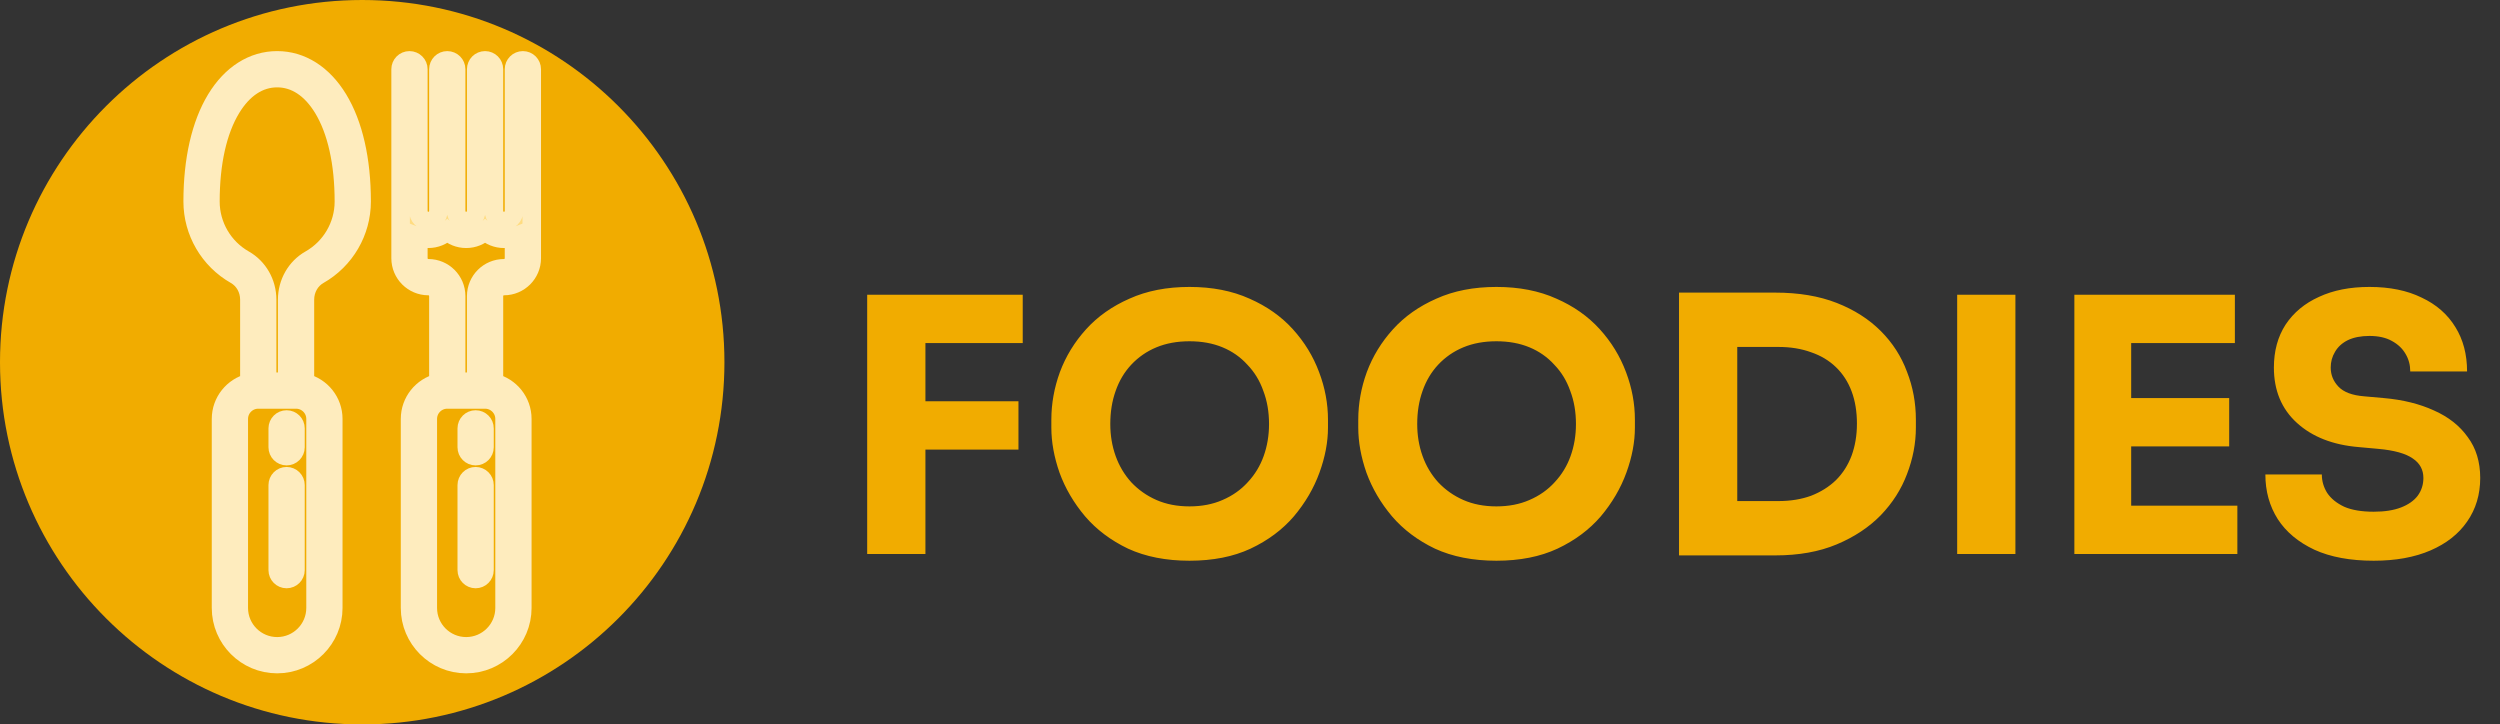 <svg width="176" height="51" viewBox="0 0 176 51" fill="none" xmlns="http://www.w3.org/2000/svg">
<rect x="0" y="0" width="176" height="51" fill="#333333" stroke="none"/>
<g clip-path="url(#clip0_131_603)">
<path d="M51 25.5C51 11.417 39.583 0 25.5 0C11.417 0 0 11.417 0 25.5C0 39.583 11.417 51 25.5 51C39.583 51 51 39.583 51 25.5Z" fill="#F1AC00"/>
<path d="M36.811 4.25C36.467 4.25 36.187 4.529 36.187 4.874V14.854C36.187 15.244 35.87 15.561 35.48 15.561C35.091 15.561 34.773 15.244 34.773 14.854V4.874C34.773 4.529 34.494 4.25 34.15 4.25C33.805 4.25 33.526 4.529 33.526 4.874V14.854C33.526 15.244 33.209 15.561 32.819 15.561C32.429 15.561 32.112 15.244 32.112 14.854V4.874C32.112 4.529 31.833 4.25 31.488 4.25C31.144 4.25 30.864 4.529 30.864 4.874V14.854C30.864 15.244 30.547 15.561 30.157 15.561C29.768 15.561 29.451 15.244 29.451 14.854V4.874C29.451 4.529 29.171 4.25 28.827 4.25C28.482 4.25 28.203 4.529 28.203 4.874V18.181C28.203 19.259 29.08 20.136 30.157 20.136C30.547 20.136 30.864 20.453 30.864 20.843V26.948C29.72 27.229 28.868 28.262 28.868 29.492V42.799C28.868 44.978 30.641 46.75 32.819 46.75C34.997 46.75 36.77 44.978 36.77 42.799V29.492C36.77 28.262 35.918 27.229 34.773 26.948V20.843C34.773 20.453 35.091 20.136 35.48 20.136C36.558 20.136 37.435 19.259 37.435 18.181V4.874C37.435 4.529 37.156 4.25 36.811 4.25ZM35.522 29.492V42.799C35.522 44.29 34.309 45.502 32.819 45.502C31.328 45.502 30.116 44.29 30.116 42.799V29.492C30.116 28.735 30.732 28.12 31.488 28.12H34.15C34.906 28.12 35.522 28.735 35.522 29.492ZM35.48 18.888C34.403 18.888 33.526 19.765 33.526 20.843V26.872H32.112V20.843C32.112 19.765 31.235 18.888 30.157 18.888C29.768 18.888 29.451 18.571 29.451 18.181V16.676C29.67 16.761 29.908 16.809 30.157 16.809C30.671 16.809 31.139 16.609 31.488 16.284C31.837 16.609 32.305 16.809 32.819 16.809C33.333 16.809 33.8 16.609 34.15 16.284C34.499 16.609 34.967 16.809 35.48 16.809C35.73 16.809 35.968 16.761 36.187 16.676V18.181C36.187 18.571 35.87 18.888 35.48 18.888Z" fill="#FFDC80" stroke="#FEECBE" stroke-width="1.305"/>
<path d="M19.512 4.25C17.808 4.25 16.283 5.217 15.215 6.972C14.136 8.747 13.565 11.242 13.565 14.189C13.565 16.322 14.721 18.303 16.581 19.357C17.183 19.699 17.557 20.364 17.557 21.094V26.948C16.413 27.229 15.561 28.262 15.561 29.492V42.799C15.561 44.978 17.333 46.75 19.512 46.75C21.69 46.75 23.462 44.978 23.462 42.799V29.492C23.462 28.262 22.611 27.229 21.466 26.948V21.094C21.466 20.364 21.84 19.699 22.443 19.357C24.303 18.303 25.458 16.322 25.458 14.189C25.458 11.242 24.888 8.747 23.809 6.972C22.741 5.217 21.215 4.25 19.512 4.25ZM22.215 29.492V42.799C22.215 44.29 21.002 45.502 19.512 45.502C18.021 45.502 16.809 44.29 16.809 42.799V29.492C16.809 28.735 17.424 28.12 18.181 28.12H20.843C21.599 28.12 22.215 28.735 22.215 29.492ZM21.827 18.272C20.835 18.835 20.219 19.916 20.219 21.094V26.872H18.805V21.094C18.805 19.916 18.188 18.835 17.196 18.272C15.726 17.439 14.813 15.874 14.813 14.189C14.813 11.471 15.32 9.199 16.281 7.62C17.125 6.232 18.243 5.498 19.512 5.498C20.781 5.498 21.898 6.232 22.743 7.62C23.703 9.199 24.211 11.471 24.211 14.189C24.211 15.874 23.298 17.439 21.827 18.272Z" fill="#FFDC80" stroke="#FEECBE" stroke-width="1.305"/>
<path d="M20.177 29.534C19.833 29.534 19.553 29.813 19.553 30.157V31.488C19.553 31.833 19.833 32.112 20.177 32.112C20.522 32.112 20.801 31.833 20.801 31.488V30.157C20.801 29.813 20.522 29.534 20.177 29.534Z" fill="#FFDC80" stroke="#FEECBE" stroke-width="1.305"/>
<path d="M20.177 33.526C19.833 33.526 19.553 33.805 19.553 34.15V40.138C19.553 40.482 19.833 40.762 20.177 40.762C20.522 40.762 20.801 40.482 20.801 40.138V34.15C20.801 33.805 20.522 33.526 20.177 33.526Z" fill="#FFDC80" stroke="#FEECBE" stroke-width="1.305"/>
<path d="M33.484 29.534C33.14 29.534 32.861 29.813 32.861 30.157V31.488C32.861 31.833 33.14 32.112 33.484 32.112C33.829 32.112 34.108 31.833 34.108 31.488V30.157C34.108 29.813 33.829 29.534 33.484 29.534Z" fill="#FFDC80" stroke="#FEECBE" stroke-width="1.305"/>
<path d="M33.484 33.526C33.14 33.526 32.861 33.805 32.861 34.15V40.138C32.861 40.482 33.14 40.762 33.484 40.762C33.829 40.762 34.108 40.482 34.108 40.138V34.15C34.108 33.805 33.829 33.526 33.484 33.526Z" fill="#FFDC80" stroke="#FEECBE" stroke-width="1.305"/>
</g>
<path d="M61.05 39V20.75H65.15V39H61.05ZM64.65 31.65V28.25H71.7V31.65H64.65ZM64.65 24.15V20.75H72V24.15H64.65ZM83.74 39.475C82.09 39.475 80.649 39.192 79.415 38.625C78.199 38.042 77.19 37.283 76.39 36.35C75.59 35.4 74.99 34.375 74.59 33.275C74.207 32.175 74.015 31.117 74.015 30.1V29.55C74.015 28.417 74.215 27.3 74.615 26.2C75.032 25.083 75.649 24.075 76.465 23.175C77.282 22.275 78.299 21.558 79.515 21.025C80.732 20.475 82.14 20.2 83.74 20.2C85.34 20.2 86.749 20.475 87.965 21.025C89.182 21.558 90.199 22.275 91.015 23.175C91.832 24.075 92.449 25.083 92.865 26.2C93.282 27.3 93.49 28.417 93.49 29.55V30.1C93.49 31.117 93.29 32.175 92.89 33.275C92.49 34.375 91.89 35.4 91.09 36.35C90.29 37.283 89.274 38.042 88.04 38.625C86.824 39.192 85.39 39.475 83.74 39.475ZM83.74 35.65C84.607 35.65 85.382 35.5 86.065 35.2C86.765 34.9 87.357 34.483 87.84 33.95C88.34 33.417 88.715 32.8 88.965 32.1C89.215 31.4 89.34 30.65 89.34 29.85C89.34 29 89.207 28.225 88.94 27.525C88.69 26.808 88.315 26.192 87.815 25.675C87.332 25.142 86.749 24.733 86.065 24.45C85.382 24.167 84.607 24.025 83.74 24.025C82.874 24.025 82.099 24.167 81.415 24.45C80.732 24.733 80.14 25.142 79.64 25.675C79.157 26.192 78.79 26.808 78.54 27.525C78.29 28.225 78.165 29 78.165 29.85C78.165 30.65 78.29 31.4 78.54 32.1C78.79 32.8 79.157 33.417 79.64 33.95C80.14 34.483 80.732 34.9 81.415 35.2C82.099 35.5 82.874 35.65 83.74 35.65ZM105.347 39.475C103.697 39.475 102.255 39.192 101.022 38.625C99.805 38.042 98.797 37.283 97.997 36.35C97.197 35.4 96.597 34.375 96.197 33.275C95.814 32.175 95.622 31.117 95.622 30.1V29.55C95.622 28.417 95.822 27.3 96.222 26.2C96.638 25.083 97.255 24.075 98.072 23.175C98.888 22.275 99.905 21.558 101.122 21.025C102.339 20.475 103.747 20.2 105.347 20.2C106.947 20.2 108.355 20.475 109.572 21.025C110.789 21.558 111.805 22.275 112.622 23.175C113.439 24.075 114.055 25.083 114.472 26.2C114.889 27.3 115.097 28.417 115.097 29.55V30.1C115.097 31.117 114.897 32.175 114.497 33.275C114.097 34.375 113.497 35.4 112.697 36.35C111.897 37.283 110.88 38.042 109.647 38.625C108.43 39.192 106.997 39.475 105.347 39.475ZM105.347 35.65C106.214 35.65 106.989 35.5 107.672 35.2C108.372 34.9 108.964 34.483 109.447 33.95C109.947 33.417 110.322 32.8 110.572 32.1C110.822 31.4 110.947 30.65 110.947 29.85C110.947 29 110.814 28.225 110.547 27.525C110.297 26.808 109.922 26.192 109.422 25.675C108.939 25.142 108.355 24.733 107.672 24.45C106.989 24.167 106.214 24.025 105.347 24.025C104.48 24.025 103.705 24.167 103.022 24.45C102.339 24.733 101.747 25.142 101.247 25.675C100.764 26.192 100.397 26.808 100.147 27.525C99.897 28.225 99.772 29 99.772 29.85C99.772 30.65 99.897 31.4 100.147 32.1C100.397 32.8 100.764 33.417 101.247 33.95C101.747 34.483 102.339 34.9 103.022 35.2C103.705 35.5 104.48 35.65 105.347 35.65ZM121.803 39.1V35.275H125.203C126.053 35.275 126.82 35.15 127.503 34.9C128.187 34.633 128.77 34.267 129.253 33.8C129.737 33.317 130.103 32.742 130.353 32.075C130.603 31.392 130.728 30.642 130.728 29.825C130.728 28.975 130.603 28.217 130.353 27.55C130.103 26.883 129.737 26.317 129.253 25.85C128.77 25.383 128.187 25.033 127.503 24.8C126.82 24.55 126.053 24.425 125.203 24.425H121.803V20.6H124.978C126.628 20.6 128.07 20.842 129.303 21.325C130.537 21.808 131.57 22.467 132.403 23.3C133.237 24.133 133.853 25.092 134.253 26.175C134.67 27.242 134.878 28.367 134.878 29.55V30.1C134.878 31.2 134.67 32.292 134.253 33.375C133.853 34.442 133.237 35.408 132.403 36.275C131.57 37.125 130.537 37.808 129.303 38.325C128.07 38.842 126.628 39.1 124.978 39.1H121.803ZM118.203 39.1V20.6H122.303V39.1H118.203ZM137.785 39V20.75H141.885V39H137.785ZM146.035 39V20.75H150.035V39H146.035ZM149.535 39V35.6H157.51V39H149.535ZM149.535 31.425V28.025H156.935V31.425H149.535ZM149.535 24.15V20.75H157.335V24.15H149.535ZM167.107 39.475C165.457 39.475 164.065 39.217 162.932 38.7C161.799 38.167 160.94 37.45 160.357 36.55C159.774 35.633 159.482 34.583 159.482 33.4H163.457C163.457 33.867 163.582 34.3 163.832 34.7C164.099 35.1 164.499 35.425 165.032 35.675C165.565 35.908 166.257 36.025 167.107 36.025C167.874 36.025 168.515 35.925 169.032 35.725C169.549 35.525 169.94 35.25 170.207 34.9C170.474 34.533 170.607 34.117 170.607 33.65C170.607 33.067 170.357 32.608 169.857 32.275C169.357 31.925 168.549 31.7 167.432 31.6L166.057 31.475C164.24 31.325 162.79 30.758 161.707 29.775C160.624 28.792 160.082 27.492 160.082 25.875C160.082 24.708 160.357 23.7 160.907 22.85C161.474 22 162.257 21.35 163.257 20.9C164.257 20.433 165.44 20.2 166.807 20.2C168.24 20.2 169.465 20.45 170.482 20.95C171.515 21.433 172.307 22.125 172.857 23.025C173.407 23.908 173.682 24.95 173.682 26.15H169.682C169.682 25.7 169.574 25.292 169.357 24.925C169.14 24.542 168.815 24.233 168.382 24C167.965 23.767 167.44 23.65 166.807 23.65C166.207 23.65 165.699 23.75 165.282 23.95C164.882 24.15 164.582 24.425 164.382 24.775C164.182 25.108 164.082 25.475 164.082 25.875C164.082 26.392 164.265 26.842 164.632 27.225C164.999 27.608 165.599 27.833 166.432 27.9L167.832 28.025C169.165 28.142 170.34 28.433 171.357 28.9C172.374 29.35 173.165 29.975 173.732 30.775C174.315 31.558 174.607 32.517 174.607 33.65C174.607 34.817 174.299 35.842 173.682 36.725C173.082 37.592 172.224 38.267 171.107 38.75C169.99 39.233 168.657 39.475 167.107 39.475Z" fill="#F1AC00"/>
<defs>
<clipPath id="clip0_131_603">
<rect width="51" height="51" fill="white"/>
</clipPath>
</defs>
</svg>
